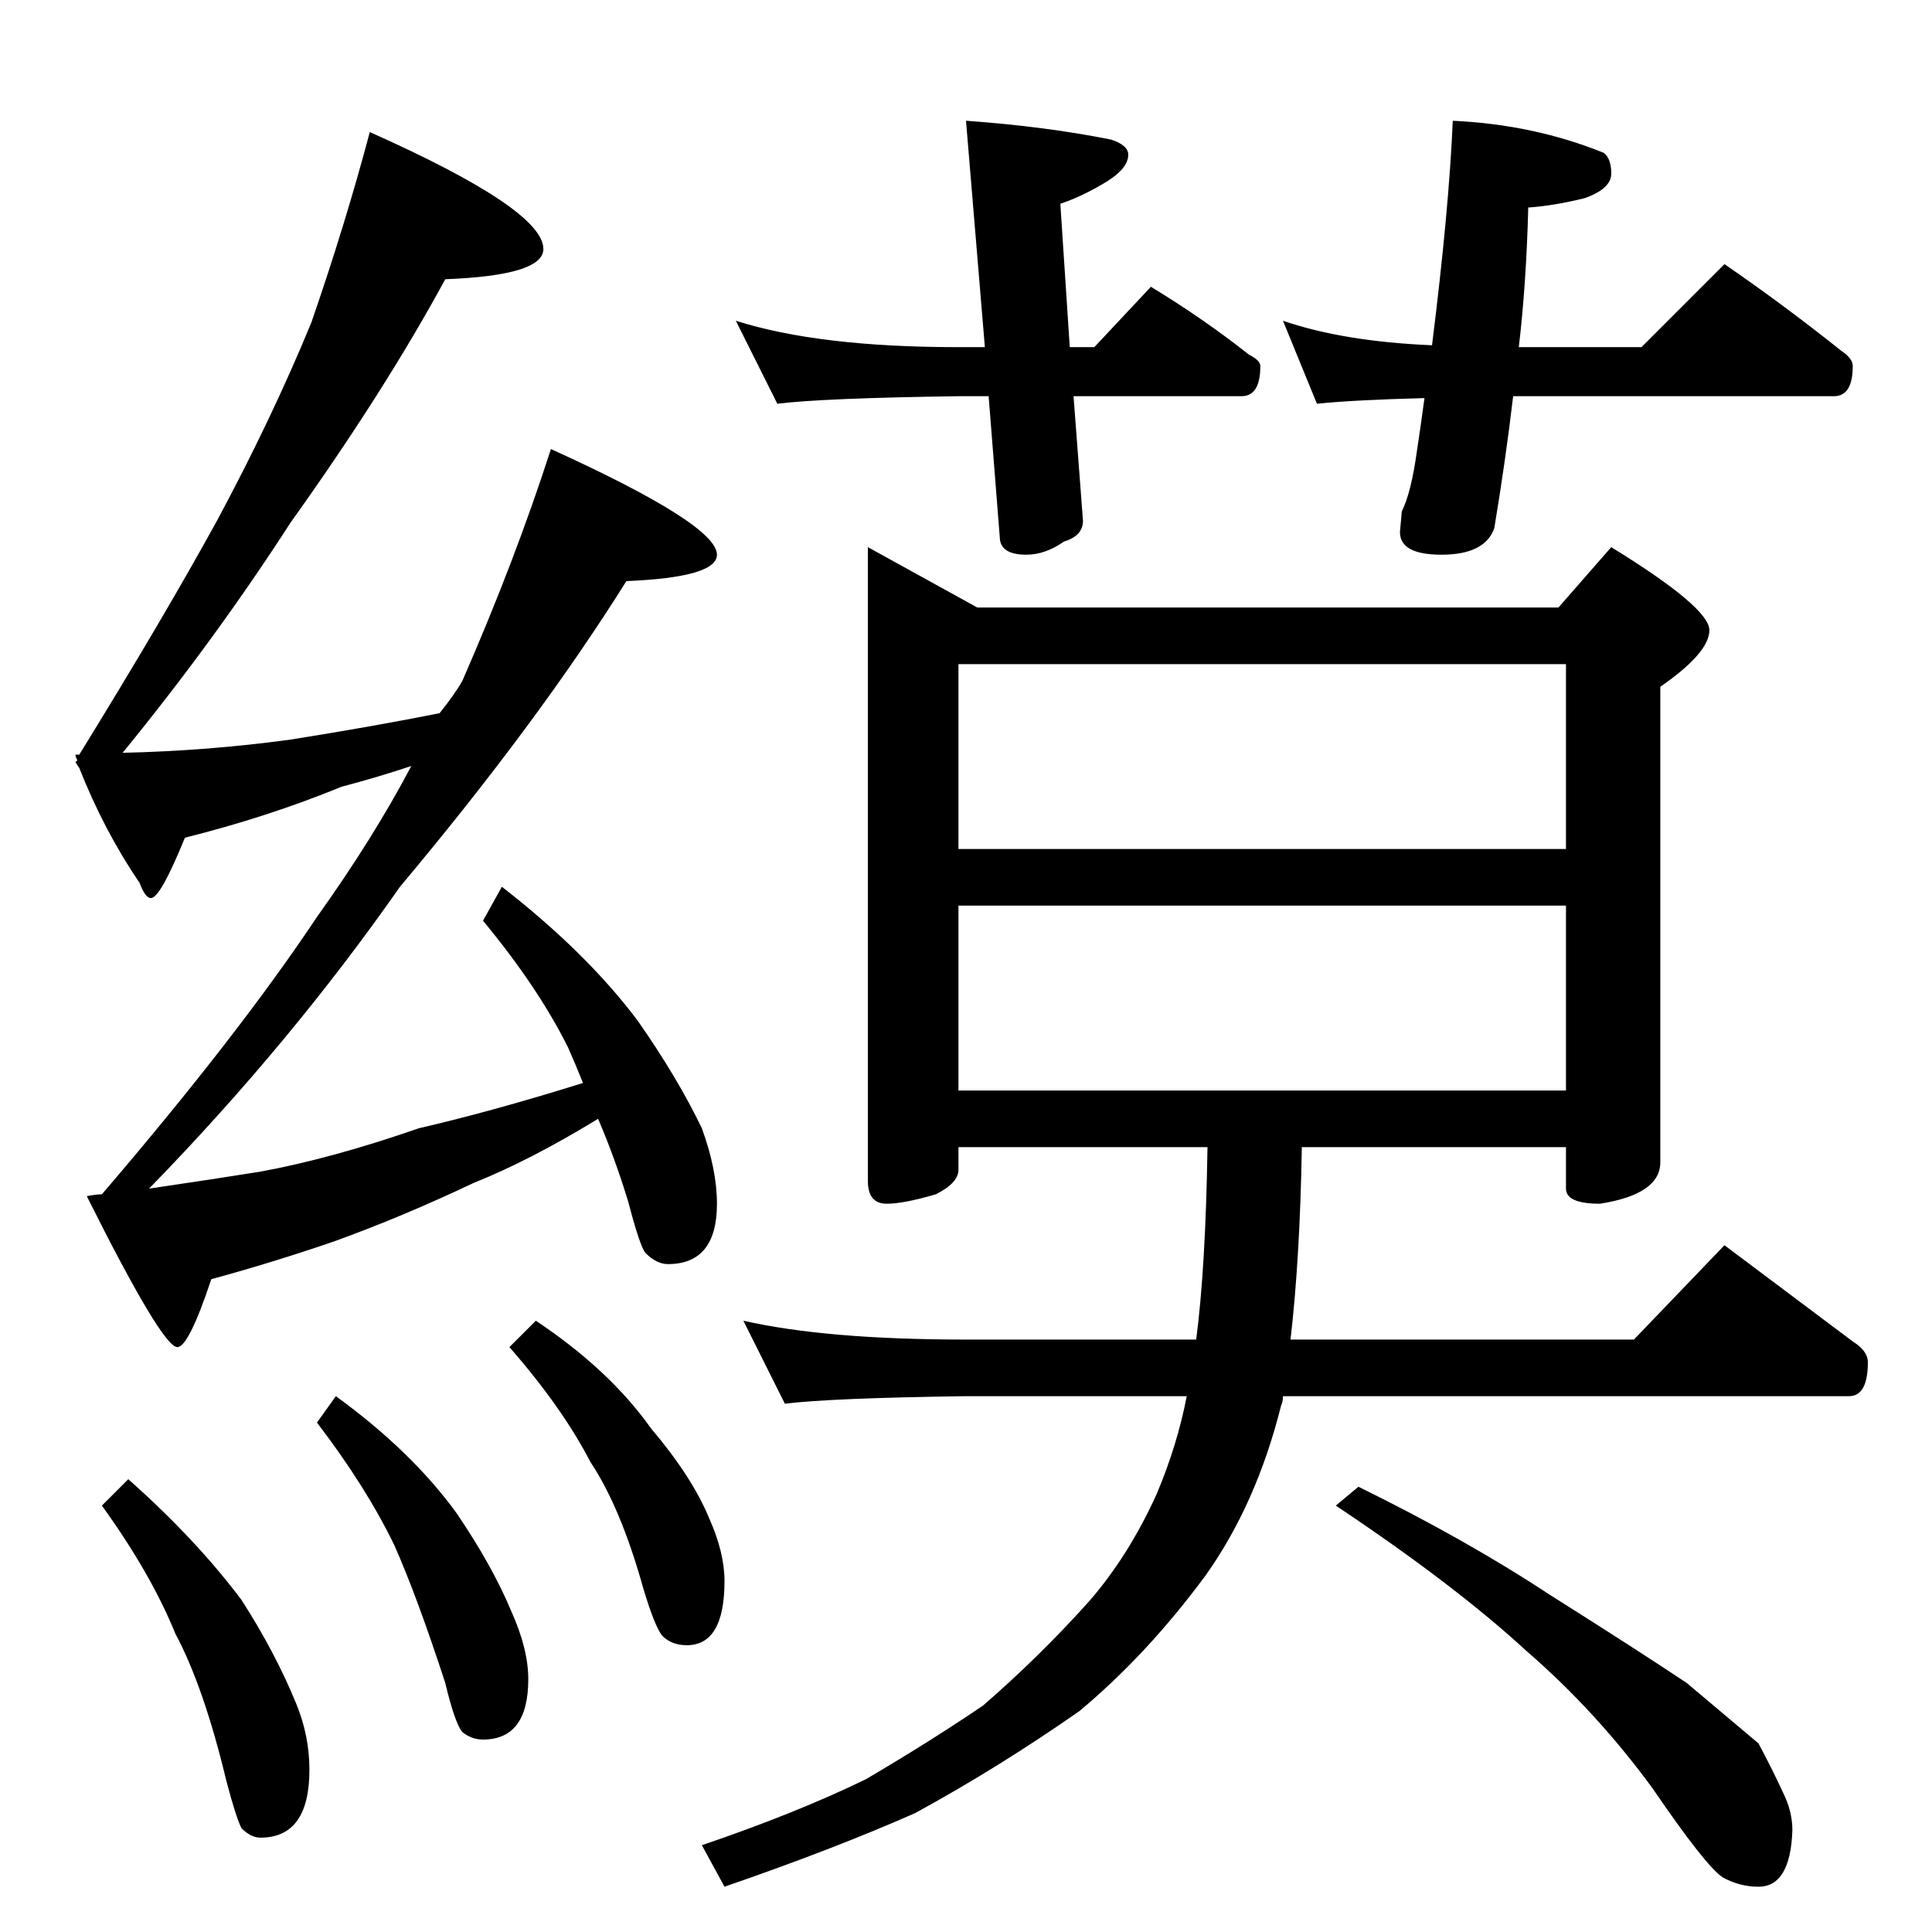 <?xml version="1.0" standalone="no"?>
<!DOCTYPE svg PUBLIC "-//W3C//DTD SVG 1.1//EN" "http://www.w3.org/Graphics/SVG/1.1/DTD/svg11.dtd" >
<svg xmlns="http://www.w3.org/2000/svg" xmlns:xlink="http://www.w3.org/1999/xlink" version="1.1" viewBox="0 -204 1024 1024">
  <g transform="matrix(1 0 0 -1 0 820)">
   <path fill="currentColor"
d="M196 954q92 -41 92 -62q0 -14 -52 -16q-32 -59 -82 -129q-40 -62 -89 -122q45 1 89 7q44 7 79 14q8 10 12 17q28 64 47 123q88 -40 88 -56q0 -12 -48 -14q-47 -75 -120 -162q-58 -83 -133 -160q34 5 59 9q38 7 84 23q39 9 87 24q-4 10 -8 19q-16 32 -45 67l10 18
q45 -35 72 -71q21 -30 34 -57q8 -22 8 -40q0 -32 -26 -32q-6 0 -12 6q-3 4 -9 27q-7 23 -16 44q-36 -22 -66 -34q-38 -18 -74 -31q-32 -11 -65 -20q-12 -36 -18 -36q-8 0 -48 80q5 1 8 1q72 84 114 147q30 42 50 80q-18 -6 -37 -11q-39 -16 -83 -27q-13 -32 -18 -32
q-3 0 -6 8q-19 28 -32 61l-2 3l1 1q-1 2 -1 3h2q45 73 73 124q29 54 50 105q18 52 31 101zM68 240q36 -32 60 -64q18 -28 29 -55q7 -17 7 -35q0 -36 -26 -36q-5 0 -10 5q-3 6 -8 25q-12 50 -27 78q-13 32 -39 68zM178 284q40 -29 64 -62q19 -28 29 -52q9 -20 9 -36
q0 -32 -24 -32q-6 0 -11 4q-4 5 -9 26q-15 46 -27 73q-15 31 -41 65zM284 324q39 -26 61 -57q22 -26 31 -48q8 -18 8 -33q0 -34 -20 -34q-8 0 -13 5q-4 5 -10 25q-12 43 -28 67q-15 29 -43 61zM390 854q44 -14 118 -14h14l-10 120q42 -3 77 -10q9 -3 9 -8q0 -7 -11 -14
q-13 -8 -25 -12l5 -76h13l30 32q28 -17 52 -36q6 -3 6 -6q0 -16 -10 -16h-89l5 -66q0 -8 -10 -11q-10 -7 -20 -7q-13 0 -14 8l-6 76h-16q-72 -1 -96 -4zM770 960q43 -2 80 -17q4 -3 4 -11t-14 -13q-16 -4 -30 -5q-1 -40 -5 -74h65l44 44q32 -22 62 -46q6 -4 6 -8
q0 -16 -10 -16h-170q-4 -34 -10 -70q-5 -14 -28 -14q-22 0 -22 12l1 11q5 10 8 32q2 13 4 28q-38 -1 -57 -3l-18 44q32 -11 79 -13q9 72 11 119zM460 734l58 -32h308l28 32q52 -32 52 -44t-26 -30v-252q0 -17 -32 -22q-18 0 -18 8v22h-140q-1 -59 -6 -102h182l48 50l68 -51
q8 -5 8 -11q0 -18 -10 -18h-300q0 -3 -1 -5q-13 -52 -40 -90q-31 -42 -67 -72q-43 -30 -87 -54q-43 -19 -101 -39l-12 22q50 17 87 35q34 20 62 39q30 26 56 55q21 24 36 57q11 26 16 52h-117q-72 -1 -96 -4l-22 44q44 -10 118 -10h122q5 38 6 102h-132v-12q0 -7 -12 -13
q-17 -5 -26 -5q-10 0 -10 12v336zM508 446h322v98h-322v-98zM508 574h322v98h-322v-98zM720 236q57 -28 101 -57q46 -29 73 -47q25 -21 38 -32q7 -13 13 -26q5 -10 5 -20q-1 -30 -18 -30q-10 0 -19 5q-9 6 -37 47q-30 41 -67 73q-38 35 -101 77z" />
  </g>

</svg>

